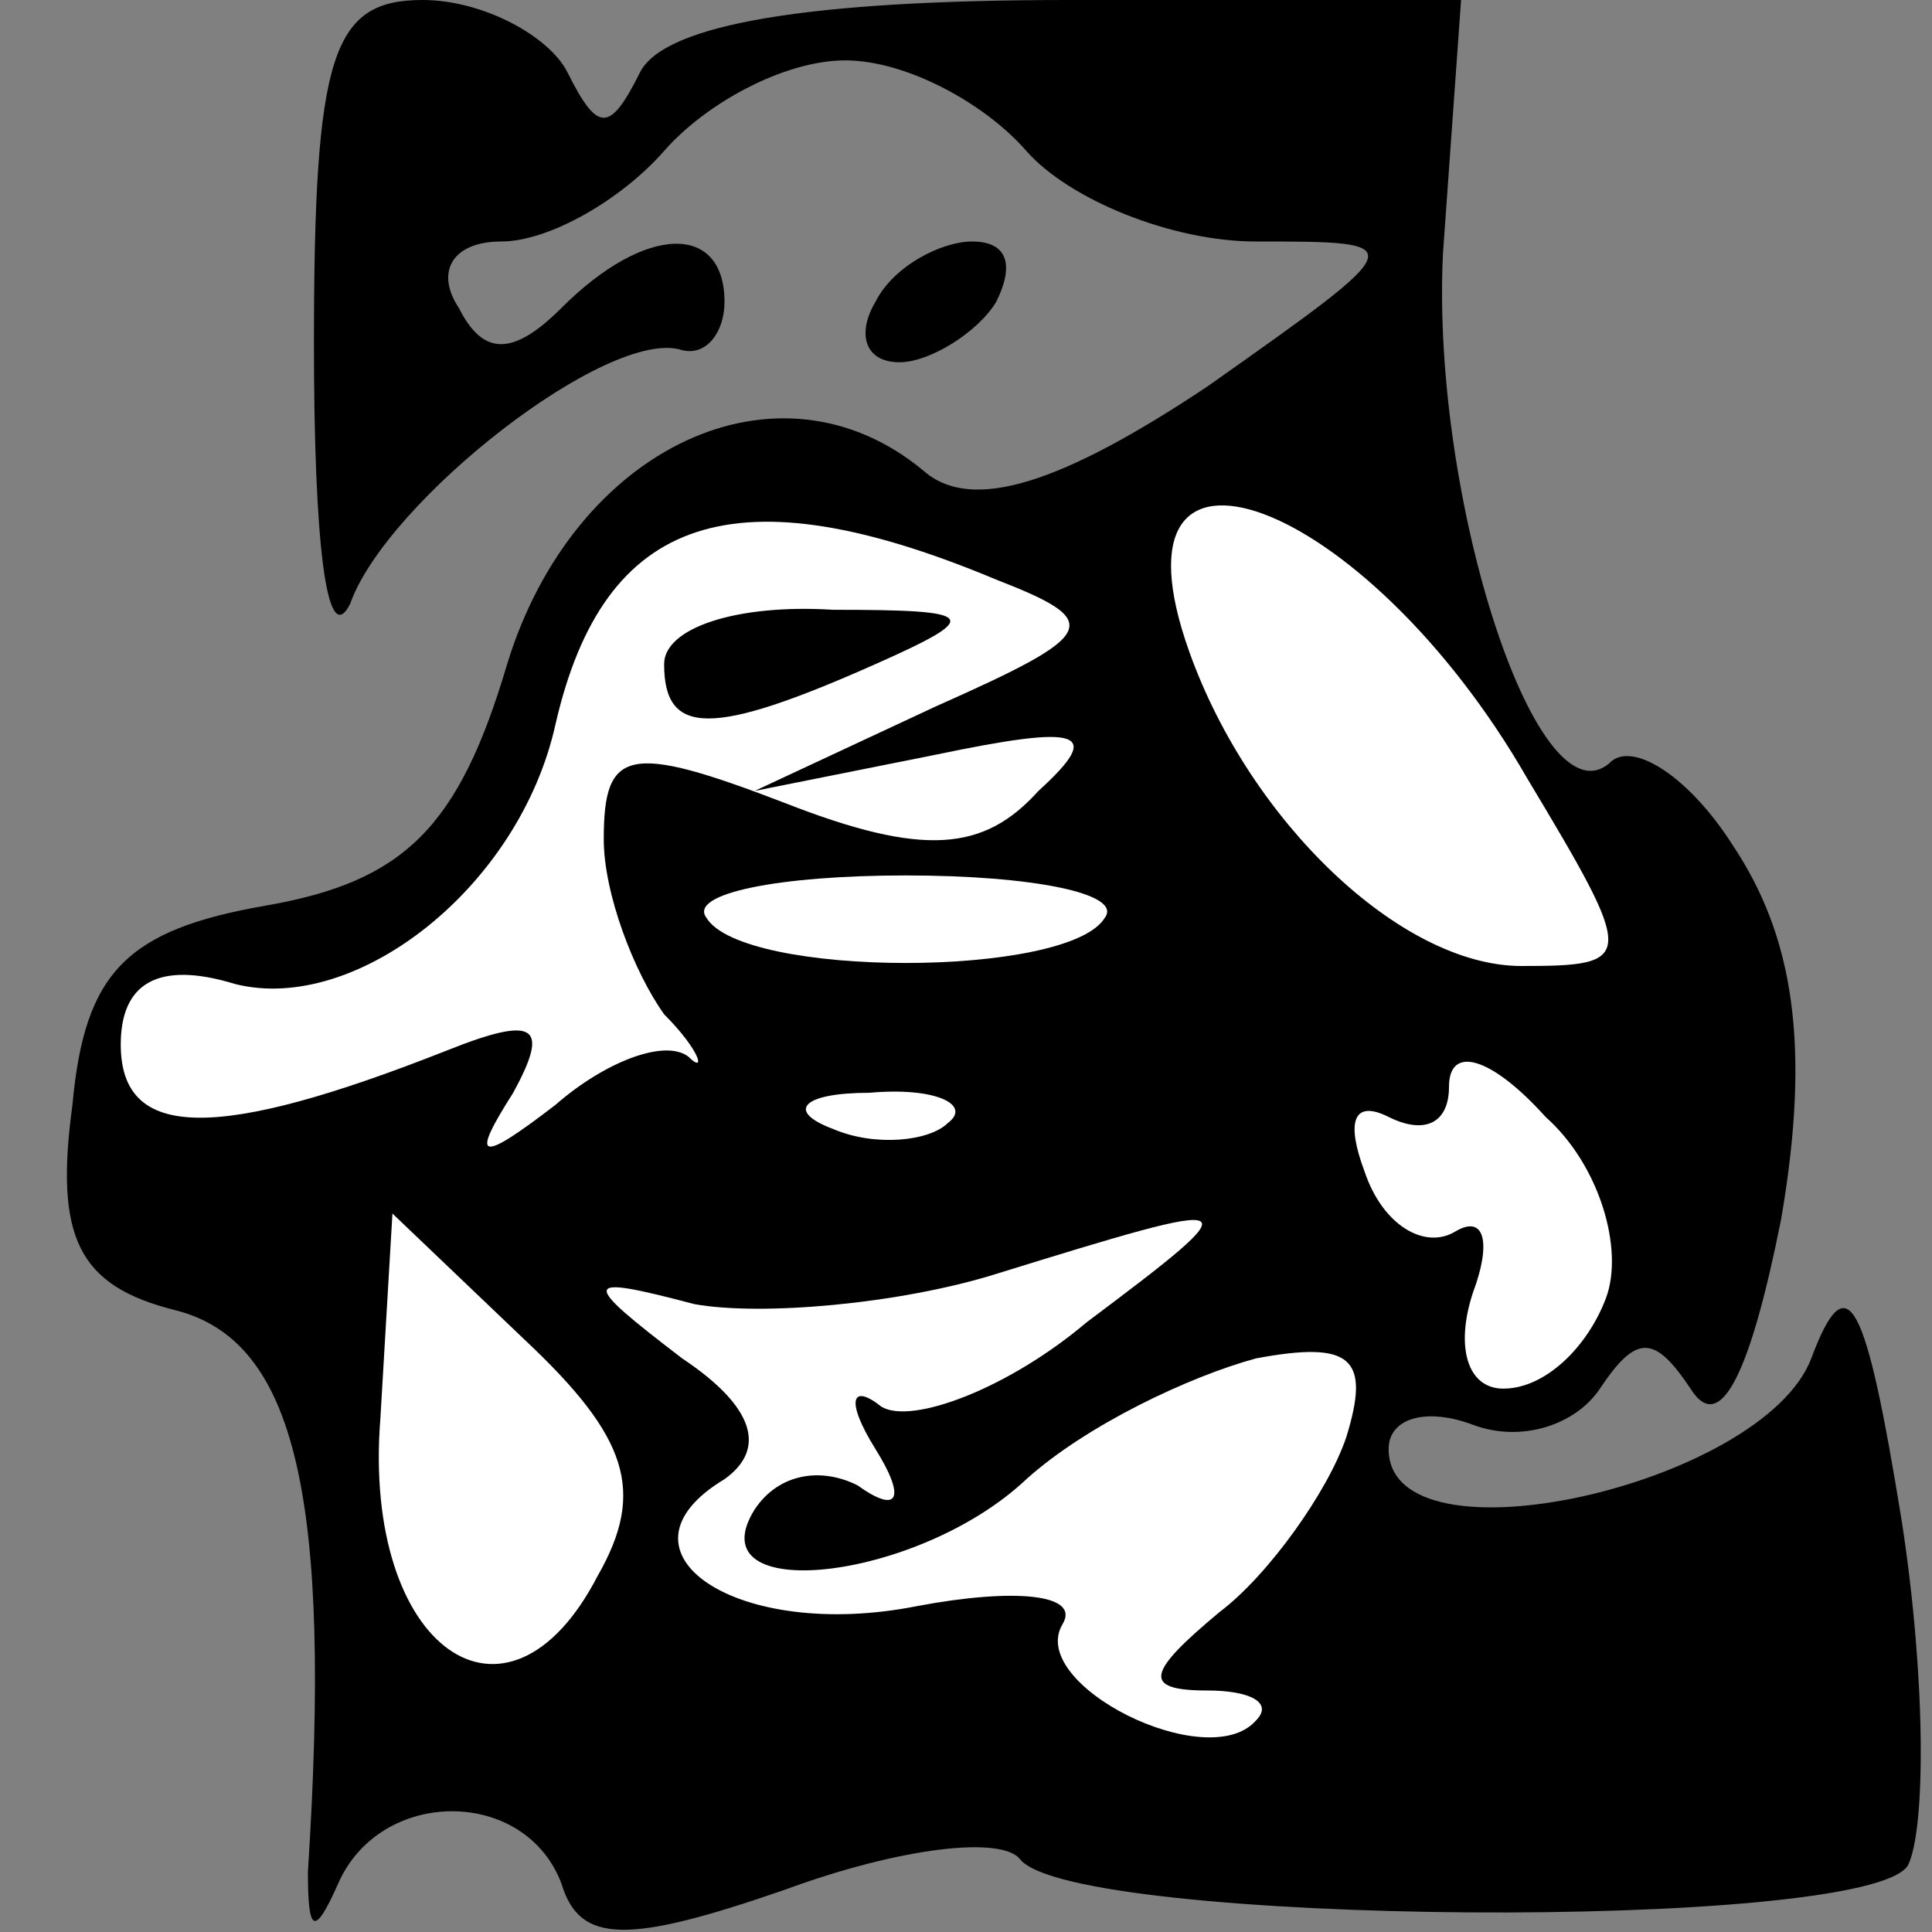 <?xml version="1.0" standalone="no"?>
<!DOCTYPE svg PUBLIC "-//W3C//DTD SVG 20010904//EN"
 "http://www.w3.org/TR/2001/REC-SVG-20010904/DTD/svg10.dtd">
<svg version="1.0" xmlns="http://www.w3.org/2000/svg"
 width="32pt" height="32pt" viewBox="0 0 32 32"
 preserveAspectRatio="xMidYMid meet">
<rect x="0" y="0" width="32" height="32" fill="#808080" stroke="none"/>
<g transform="translate(0,32) scale(0.1,-0.1)"
fill="#000000" stroke="none">
<path fill="#000000" stroke="none" d="M52 263 c0 -32 2 -51 6 -43 6 17 43 46
55 42 4 -1 7 3 7 8 0 13 -13 13 -27 -1 -8 -8 -13 -8 -17 0 -4 6 -1 11 7 11 8
0 20 7 27 15 7 8 20 15 30 15 10 0 23 -7 30 -15 7 -8 24 -15 38 -15 26 0 26 0
-8 -24 -24 -16 -39 -21 -47 -14 -24 20 -58 4 -69 -32 -8 -27 -17 -36 -40 -40
-23 -4 -30 -11 -32 -33 -3 -22 1 -30 17 -34 20 -5 26 -31 22 -93 0 -10 1 -11
5 -2 7 16 31 16 37 0 3 -10 11 -10 37 -1 19 7 36 9 39 5 9 -11 140 -12 147 -1
3 6 3 31 -1 57 -6 37 -9 43 -15 27 -8 -21 -70 -35 -70 -15 0 5 6 7 14 4 8 -3
17 0 21 6 6 9 9 9 15 0 5 -8 10 3 15 28 5 29 2 47 -8 62 -7 11 -16 17 -20 14
-12 -12 -30 43 -28 84 l3 42 -65 0 c-43 0 -67 -4 -71 -12 -5 -10 -7 -10 -12 0
-3 6 -14 12 -24 12 -15 0 -18 -9 -18 -57z"/>
<path fill="#ffffff" stroke="none" d="M165 224 c18 -7 17 -9 -10 -21 l-30
-14 30 6 c24 5 28 4 17 -6 -9 -10 -19 -11 -42 -2 -26 10 -30 9 -30 -6 0 -9 5
-22 10 -29 6 -6 7 -10 4 -7 -4 3 -14 -1 -22 -8 -13 -10 -14 -9 -7 2 6 11 4 13
-11 7 -38 -15 -54 -15 -54 1 0 10 6 14 19 10 20 -5 47 16 53 43 8 35 30 42 73
24z"/>
<path fill="#ffffff" stroke="none" d="M253 191 c18 -30 18 -31 -1 -31 -20 0
-45 24 -55 52 -15 42 29 26 56 -21z"/>
<path fill="#ffffff" stroke="none" d="M183 168 c-6 -10 -60 -10 -66 0 -3 4
12 7 33 7 21 0 36 -3 33 -7z"/>
<path fill="#ffffff" stroke="none" d="M266 105 c-3 -8 -10 -15 -17 -15 -6 0
-8 7 -5 16 3 8 2 13 -3 10 -5 -3 -12 1 -15 10 -3 8 -2 12 4 9 6 -3 10 -1 10 5
0 7 7 5 16 -5 9 -8 13 -22 10 -30z"/>
<path fill="#ffffff" stroke="none" d="M157 134 c-3 -3 -12 -4 -19 -1 -8 3 -5
6 6 6 11 1 17 -2 13 -5z"/>
<path fill="#ffffff" stroke="none" d="M99 59 c-15 -29 -39 -12 -36 26 l2 34
22 -21 c17 -16 20 -25 12 -39z"/>
<path fill="#ffffff" stroke="none" d="M180 101 c-13 -11 -29 -17 -34 -14 -5
4 -6 1 -1 -7 5 -8 4 -11 -3 -6 -6 3 -13 2 -17 -4 -10 -16 27 -12 45 5 10 9 27
17 38 20 16 3 19 0 15 -13 -3 -9 -13 -23 -21 -29 -12 -10 -13 -13 -2 -13 7 0
11 -2 8 -5 -8 -9 -38 6 -32 16 3 5 -8 6 -24 3 -30 -6 -52 9 -32 21 7 5 5 12
-7 20 -17 13 -17 14 2 9 11 -2 34 0 50 5 42 13 43 13 15 -8z"/>
<path fill="#000000" stroke="none" d="M110 210 c0 -12 8 -12 35 0 18 8 17 9
-7 9 -16 1 -28 -3 -28 -9z"/>
<path fill="#000000" stroke="none" d="M145 270 c-3 -5 -2 -10 4 -10 5 0 13 5
16 10 3 6 2 10 -4 10 -5 0 -13 -4 -16 -10z"/>
</g>
</svg>
